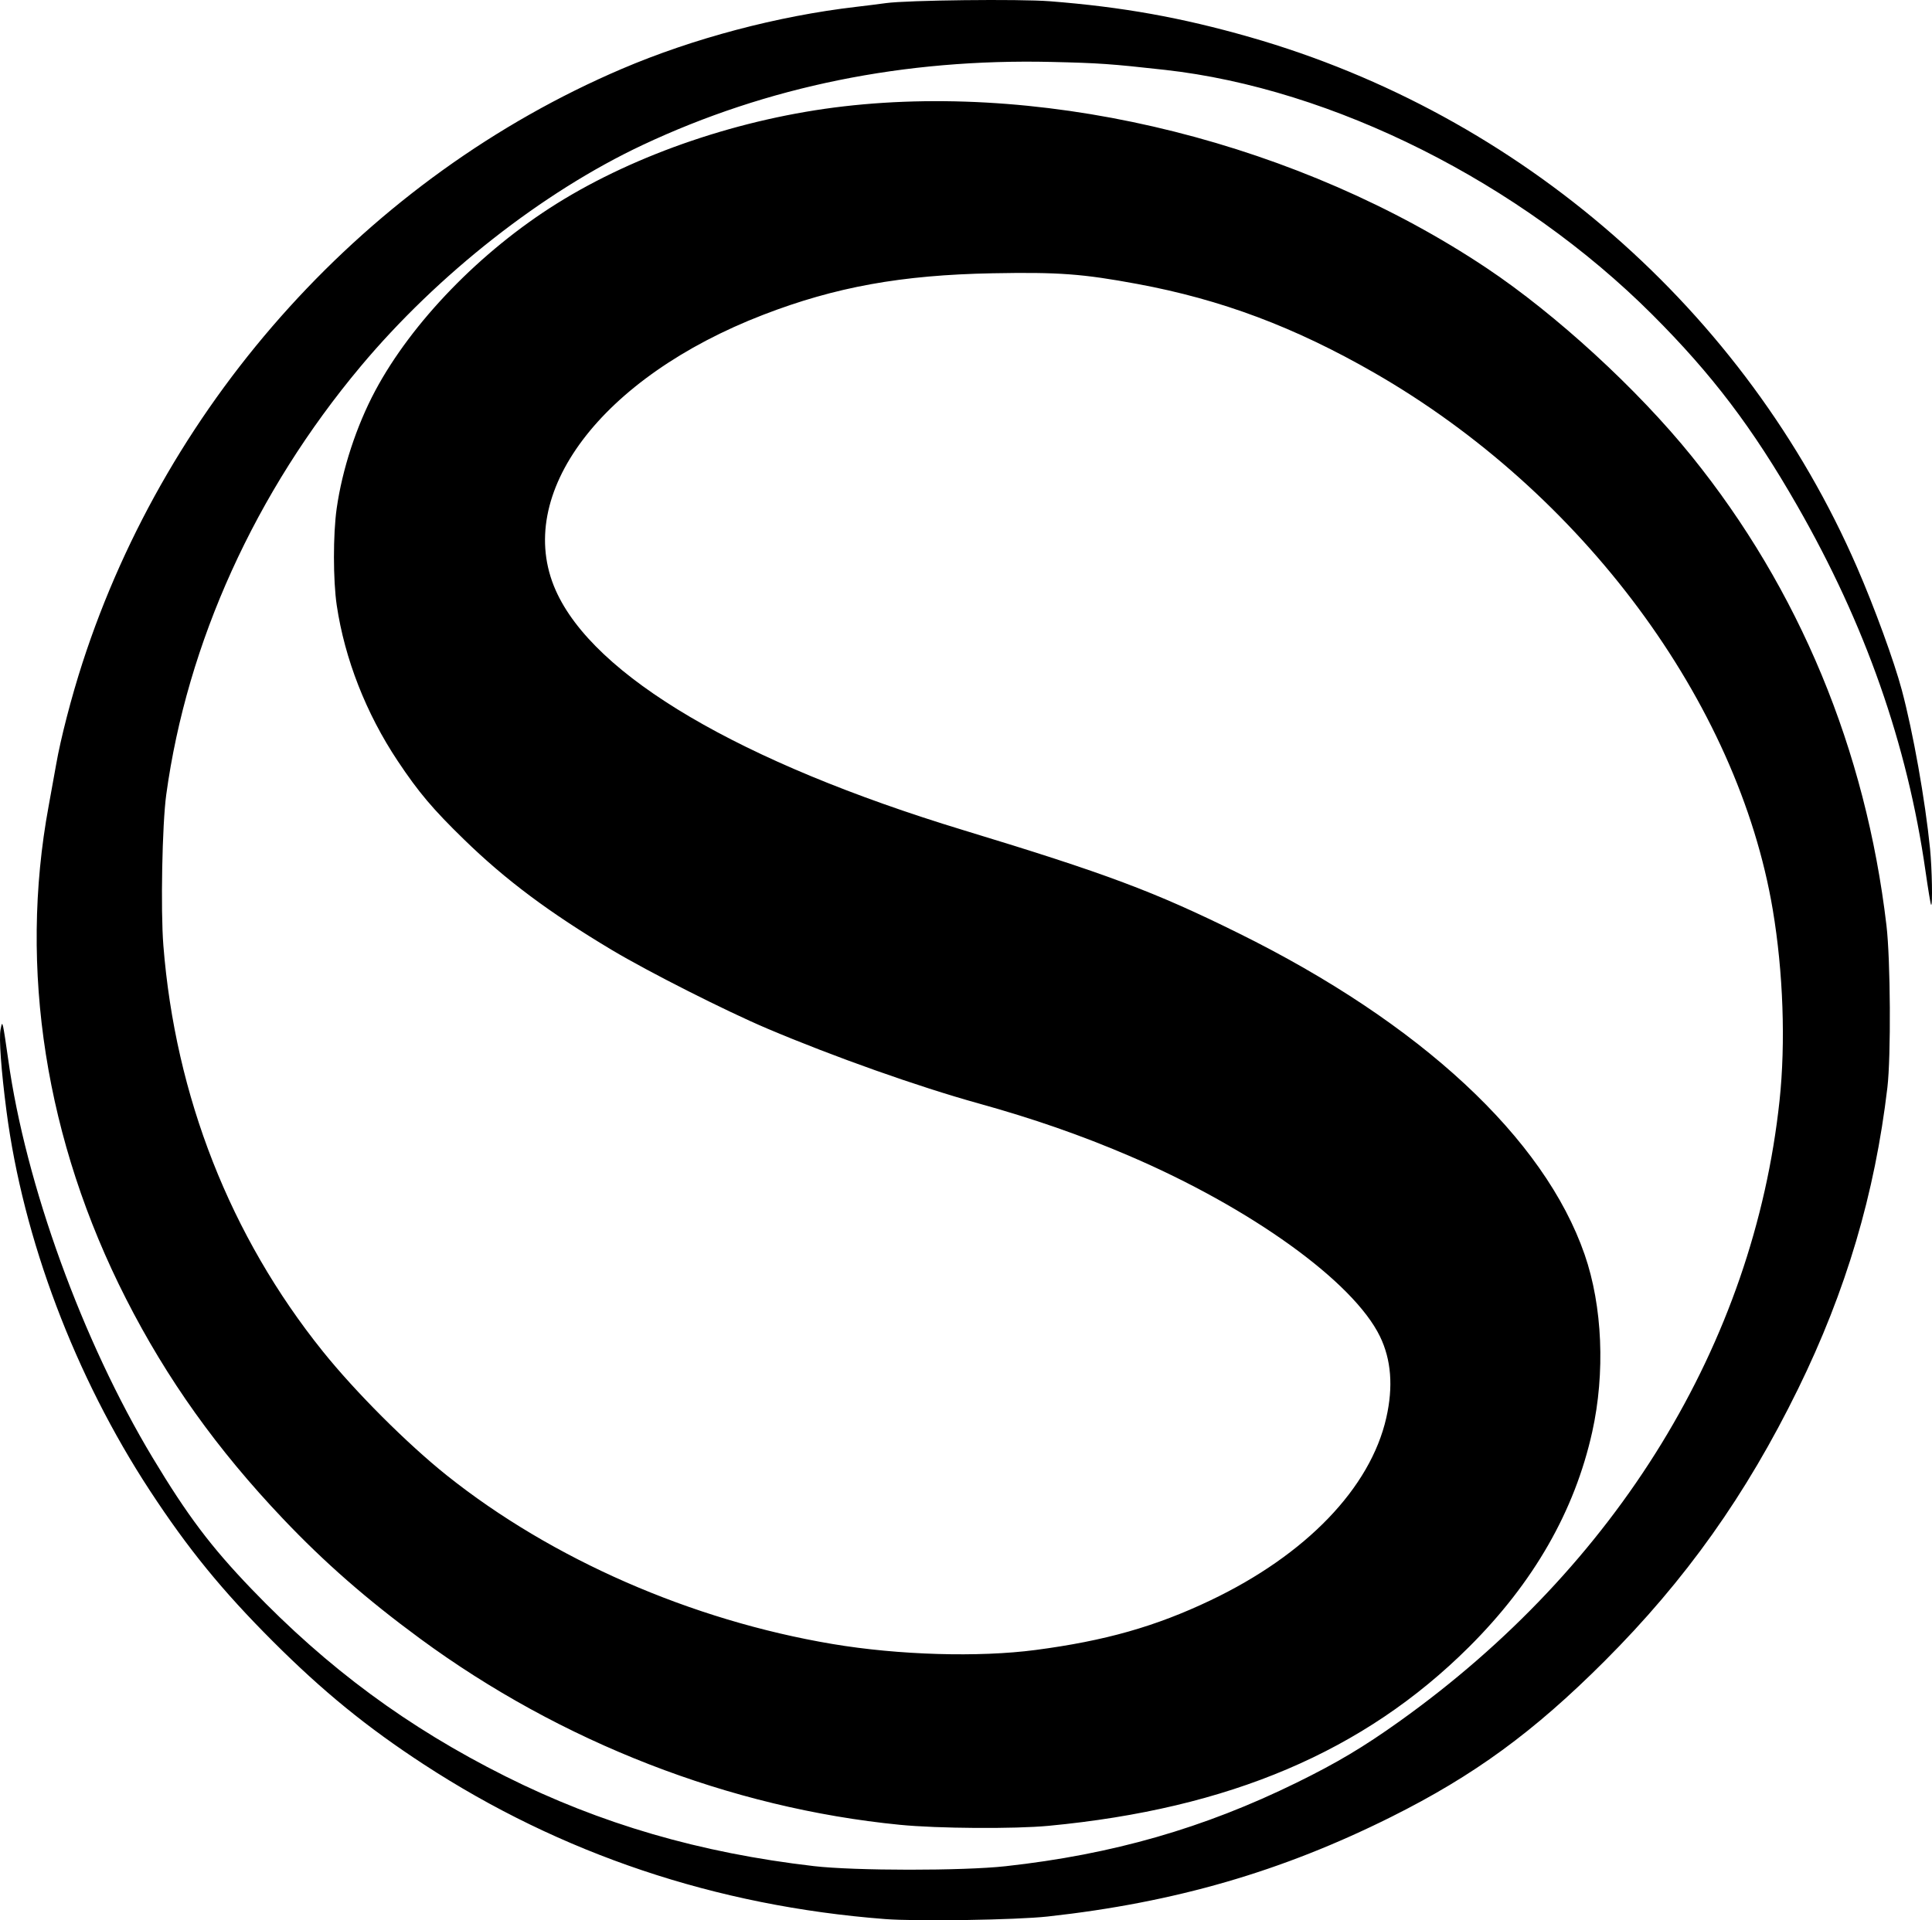<?xml version="1.0" encoding="UTF-8" standalone="no"?>
<!-- Created with Inkscape (http://www.inkscape.org/) -->

<svg
   xmlns:dc="http://purl.org/dc/elements/1.1/"
   xmlns:cc="http://creativecommons.org/ns#"
   xmlns:rdf="http://www.w3.org/1999/02/22-rdf-syntax-ns#"
   xmlns:svg="http://www.w3.org/2000/svg"
   xmlns="http://www.w3.org/2000/svg"
   xmlns:sodipodi="http://sodipodi.sourceforge.net/DTD/sodipodi-0.dtd"
   xmlns:inkscape="http://www.inkscape.org/namespaces/inkscape"
   version="1.1"
   id="svg815"
   width="1032.39"
   height="1026.34"
   viewBox="0 0 1032.39 1026.34"
   sodipodi:docname="logo.svg"
   inkscape:version="0.92.4 (5da689c313, 2019-01-14)"
   class="theme-color-fill">
  <defs
     id="defs819" />
  <sodipodi:namedview
     pagecolor="#ffffff"
     bordercolor="#666666"
     borderopacity="1"
     objecttolerance="10"
     gridtolerance="10"
     guidetolerance="10"
     inkscape:pageopacity="0"
     inkscape:pageshadow="2"
     inkscape:window-width="2736"
     inkscape:window-height="1699"
     id="namedview817"
     showgrid="false"
     inkscape:zoom="0.435"
     inkscape:cx="1175.0371"
     inkscape:cy="776.02969"
     inkscape:window-x="-13"
     inkscape:window-y="-13"
     inkscape:window-maximized="1"
     inkscape:current-layer="svg815" />
  <path
     d="M 472.883,1025.693 C 382.659,1018.72 299.792,990.911 226.387,942.973 196.023,923.144 172.599,904.043 145.843,877.297 118.758,850.221 100.511,827.853 80.143,796.763 40.07,735.593 12.376,662.285 3.456,593.763 c -2.83,-21.737 -4.071,-38.804 -3.163,-43.5 0.693,-3.584 0.837,-3.74 1.392,-1.5 0.341,1.375 1.558,9.25 2.704,17.5 9.276,66.74 39.629,150.418 77.255,212.976 18.524,30.798 31.009,47.377 52.713,69.993 40.669,42.38 83.502,73.997 135.631,100.113 50.884,25.493 104.078,40.993 164.895,48.047 21.894,2.54 79.658,2.57 102.5,0.053 57.129,-6.294 105.894,-20.3 155.5,-44.663 21.538,-10.577 35.681,-19.007 54.848,-32.688 116.469,-83.138 189.322,-202.114 203.191,-331.831 3.306,-30.922 1.966,-68.777 -3.611,-102 -18.633,-111.001 -101.862,-223.182 -212.934,-287.004 -42.648,-24.506 -81.739,-39.168 -126.595,-47.484 -29.308,-5.433 -42.081,-6.377 -77.336,-5.715 -48.72,0.915 -84.044,7.306 -122.563,22.173 -86.63,33.438 -133.676,95.85 -110.963,147.208 20.298,45.898 98.667,92.022 217.964,128.285 76.368,23.214 101.993,32.814 147,55.072 97.274,48.107 163.344,109.482 184.901,171.761 9.527,27.524 11.047,63.263 4.032,94.811 -9.402,42.284 -31.316,80.525 -65.854,114.917 -56.024,55.788 -127.996,86.416 -224.58,95.571 -18.319,1.736 -59.228,1.461 -79.5,-0.535 -90.599,-8.92 -180.975,-44.007 -256.5,-99.58 -28.587,-21.035 -50.927,-40.58 -73.204,-64.046 -35.245,-37.127 -61.934,-74.532 -83.789,-117.435 -43.063,-84.536 -57.491,-176.401 -41.385,-263.5 1.373,-7.425 3.159,-17.325 3.97,-22 2.408,-13.893 8.186,-36.222 14.085,-54.43 C 89.955,212.656 197.052,94.649 332.196,36.843 370.323,20.534 415.578,8.545 457.383,3.676 c 5.225,-0.609 12.425,-1.513 16,-2.009 11.474,-1.593 71.279,-2.278 87.569,-1.002 38.795,3.038 70.247,8.677 106.931,19.171 144.785,41.418 264.821,146.239 324.402,283.281 9.377,21.567 19.864,50.296 23.963,65.646 6.061,22.692 12.483,58.789 15.096,84.856 1.054,10.508 1.435,30.873 0.561,30 -0.263,-0.263 -1.617,-8.44 -3.01,-18.171 -9.7,-67.768 -32.136,-131.674 -68.525,-195.184 -23.873,-41.665 -45.474,-70.151 -77.407,-102.076 C 812.327,97.567 712.23,47.303 622.383,37.333 c -29.025,-3.221 -34.95,-3.635 -60.5,-4.23 -78.65,-1.831 -151.844,13.041 -218.5,44.396 -53.436,25.137 -109.442,69.116 -150.601,118.263 -56.296,67.22 -92.846,147.739 -103.95,229 -2.169,15.871 -3.039,61.561 -1.534,80.557 6.386,80.623 35.729,155.349 85.189,216.943 17.431,21.707 45.12,49.409 66.251,66.282 56.169,44.851 130.794,77.481 206.146,90.14 35.295,5.929 78.079,7.189 108.466,3.193 37.23,-4.896 64.115,-12.528 93.534,-26.554 51.037,-24.332 85.41,-60.043 93.906,-97.561 3.77,-16.649 2.645,-31.066 -3.396,-43.5 -14.212,-29.254 -69.027,-68.704 -134.191,-96.577 -25.676,-10.983 -51.201,-19.862 -80.319,-27.94 -32.206,-8.935 -77.475,-24.977 -113,-40.046 -21.971,-9.319 -63.488,-30.328 -83,-42 -33.516,-20.049 -56.665,-37.352 -78.847,-58.937 -16.787,-16.334 -24.379,-25.324 -35.53,-42.072 -16.893,-25.369 -28.31,-54.538 -32.565,-83.194 -1.974,-13.296 -1.988,-37.947 -0.03,-51.73 2.978,-20.953 10.555,-44.099 20.598,-62.921 19.563,-36.662 56.423,-74.663 97.037,-100.043 42.623,-26.635 98.712,-45.641 153.336,-51.958 112.354,-12.994 244.336,20.209 343.5,86.416 37.078,24.755 80.599,64.693 109.517,100.502 57.515,71.218 93.076,156.86 104.16,250.845 2.168,18.388 2.464,69.968 0.496,86.655 -6.703,56.838 -22.068,108.714 -47.688,161 -27.855,56.849 -60.086,102.205 -103.432,145.554 -37.909,37.911 -69.778,61.185 -114.053,83.291 -58.464,29.191 -115.532,45.742 -183.5,53.221 -16.865,1.856 -69.883,2.687 -87,1.364 z"
     id="path829"
     inkscape:connector-curvature="0" />
</svg>
